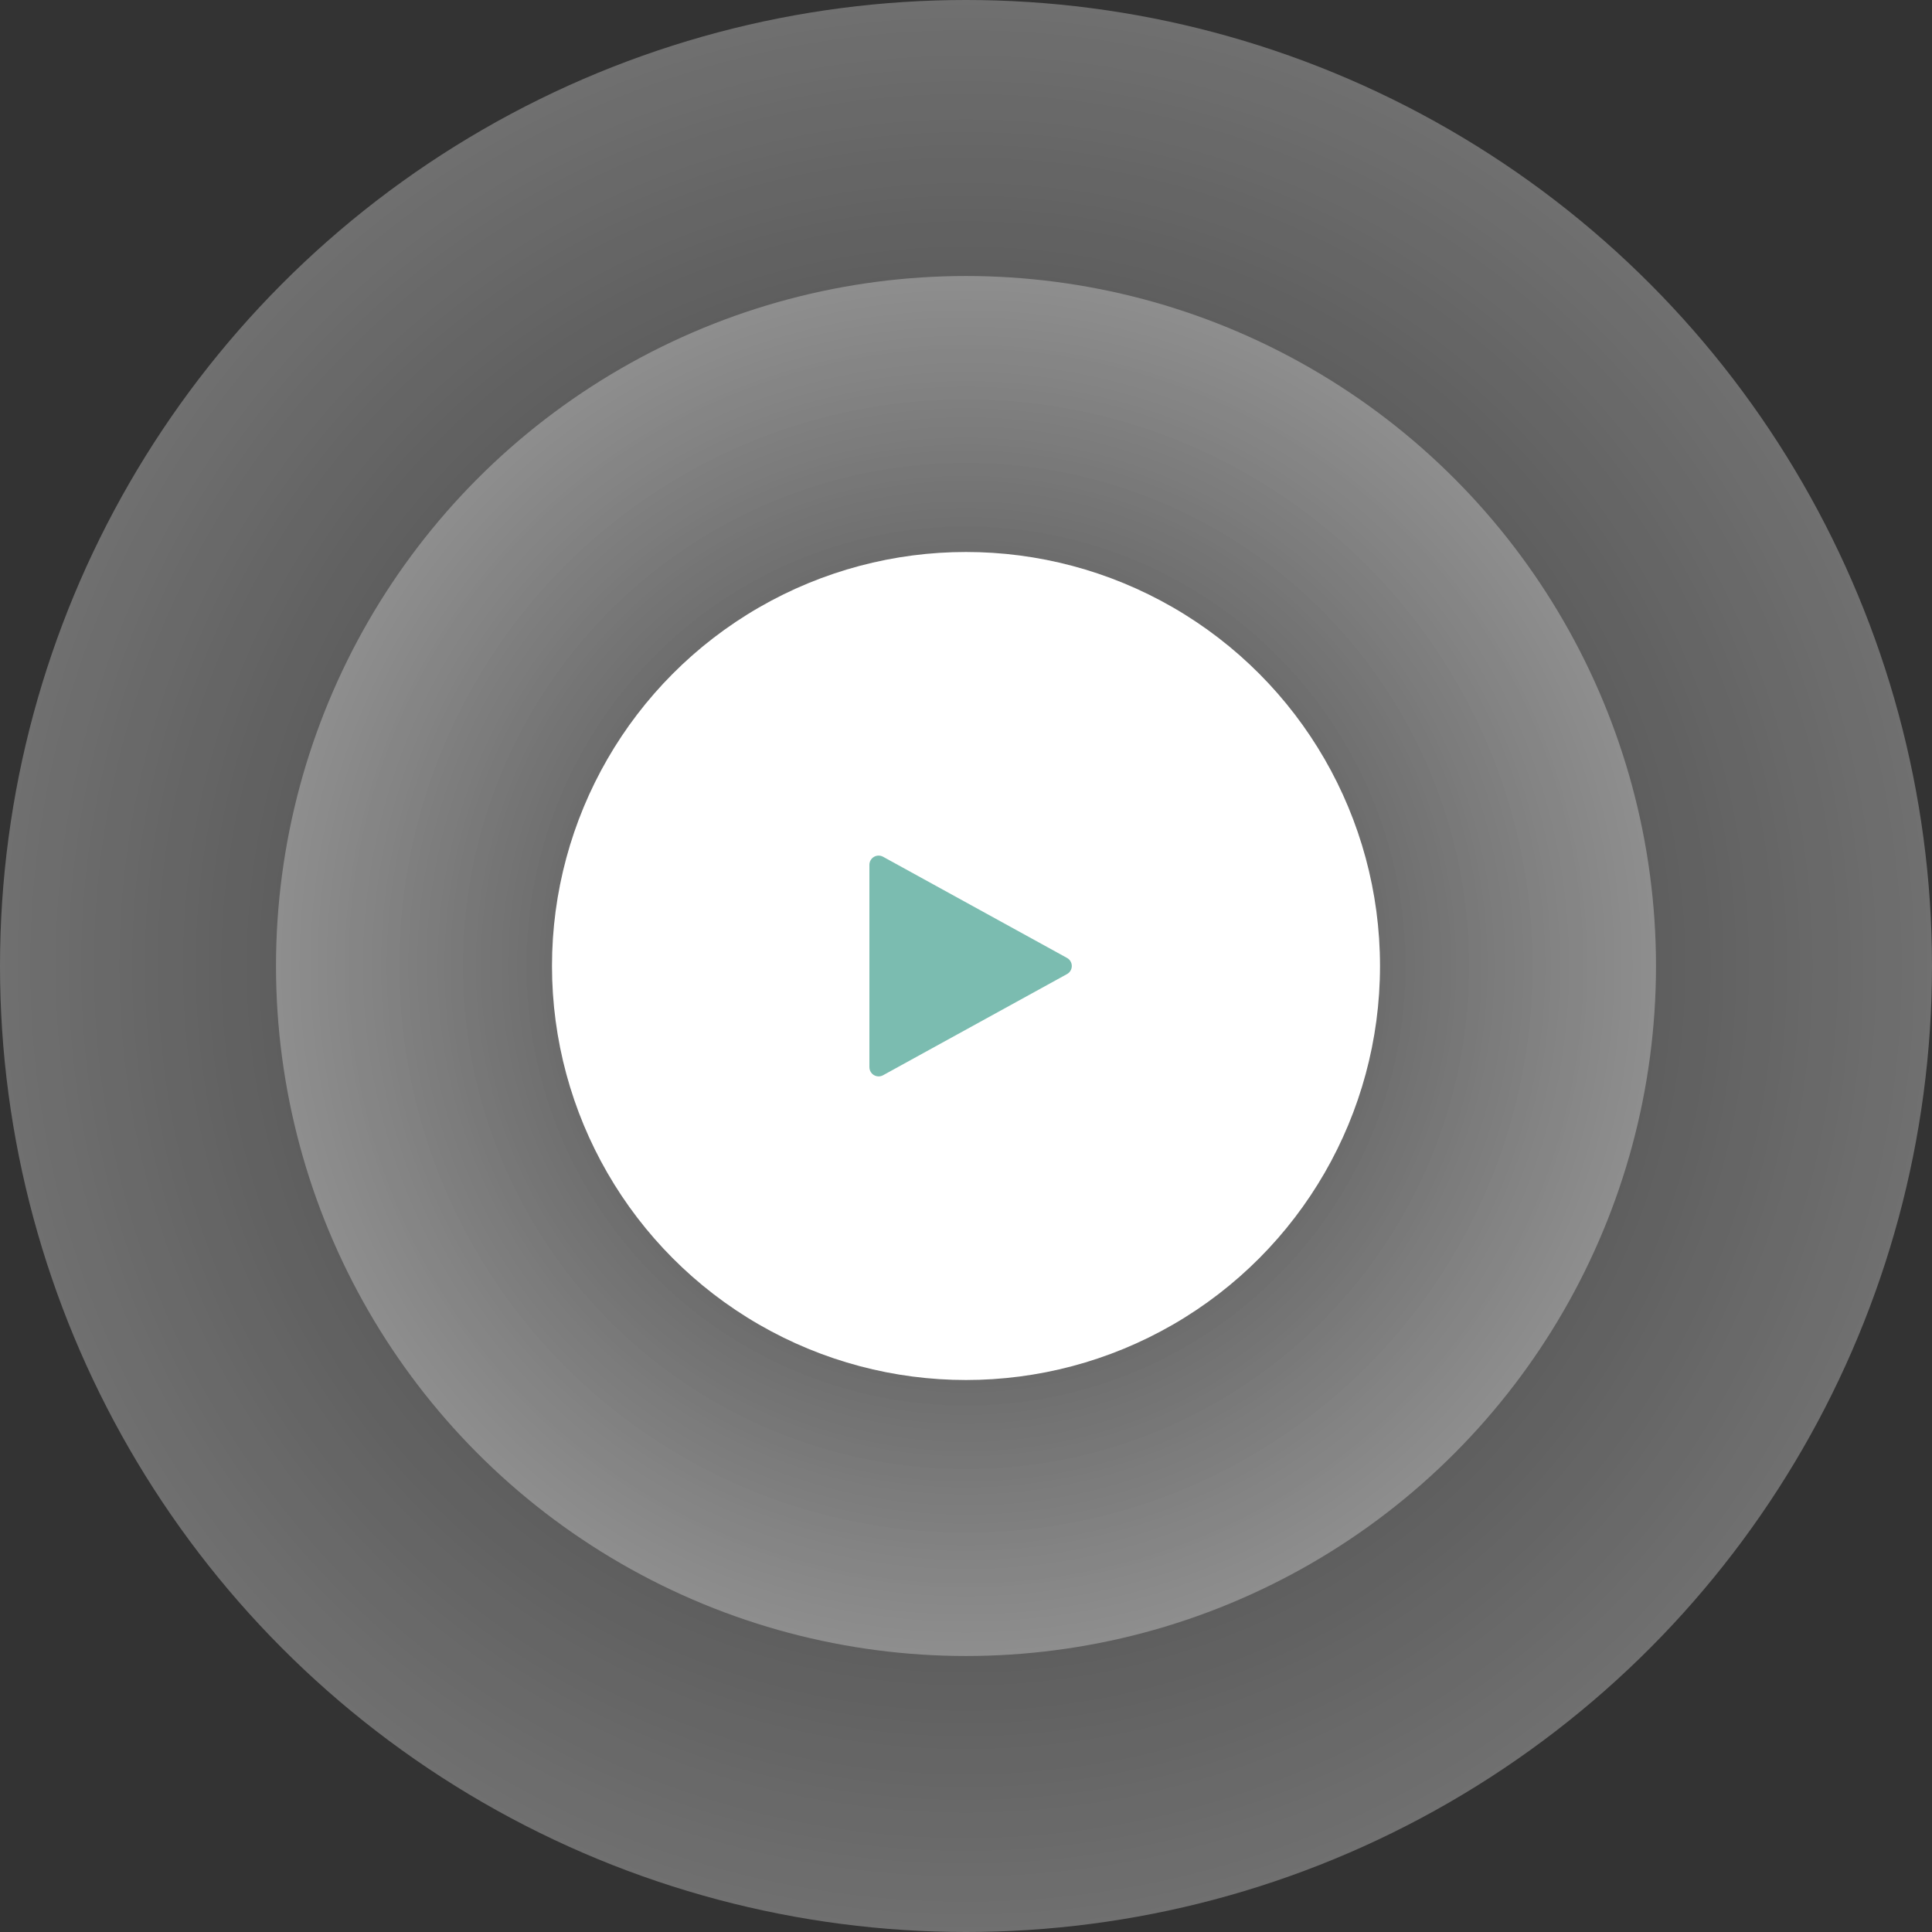 <svg width="100" height="100" viewBox="0 0 100 100" fill="none" xmlns="http://www.w3.org/2000/svg">
<rect x="0" y="0" width="100" height="100" fill="#333333" stroke="none"/>
<circle cx="50" cy="50" r="50" fill="url(#paint0_radial_37_182)" fill-opacity="0.3"/>
<circle cx="50" cy="50" r="35.714" fill="url(#paint1_radial_37_182)" fill-opacity="0.3"/>
<circle cx="50" cy="50" r="21.429" fill="white"/>
<path d="M45.476 55.714C45.35 55.714 45.229 55.664 45.139 55.575C45.05 55.486 45 55.364 45 55.238V44.762C45 44.679 45.022 44.598 45.063 44.526C45.104 44.454 45.163 44.394 45.234 44.352C45.305 44.31 45.386 44.287 45.469 44.286C45.552 44.285 45.633 44.305 45.706 44.345L55.23 49.583C55.304 49.624 55.367 49.684 55.41 49.758C55.453 49.831 55.476 49.915 55.476 50C55.476 50.085 55.453 50.169 55.41 50.242C55.367 50.316 55.304 50.376 55.23 50.417L45.706 55.655C45.635 55.694 45.556 55.714 45.476 55.714Z" fill="#7BBCB0"/>
<defs>
<radialGradient id="paint0_radial_37_182" cx="0" cy="0" r="1" gradientUnits="userSpaceOnUse" gradientTransform="translate(50 50) rotate(90) scale(50)">
<stop stop-color="white" stop-opacity="0"/>
<stop offset="1" stop-color="white"/>
</radialGradient>
<radialGradient id="paint1_radial_37_182" cx="0" cy="0" r="1" gradientUnits="userSpaceOnUse" gradientTransform="translate(50 50) rotate(90) scale(35.714)">
<stop stop-color="white" stop-opacity="0"/>
<stop offset="1" stop-color="white"/>
</radialGradient>
</defs>
</svg>
